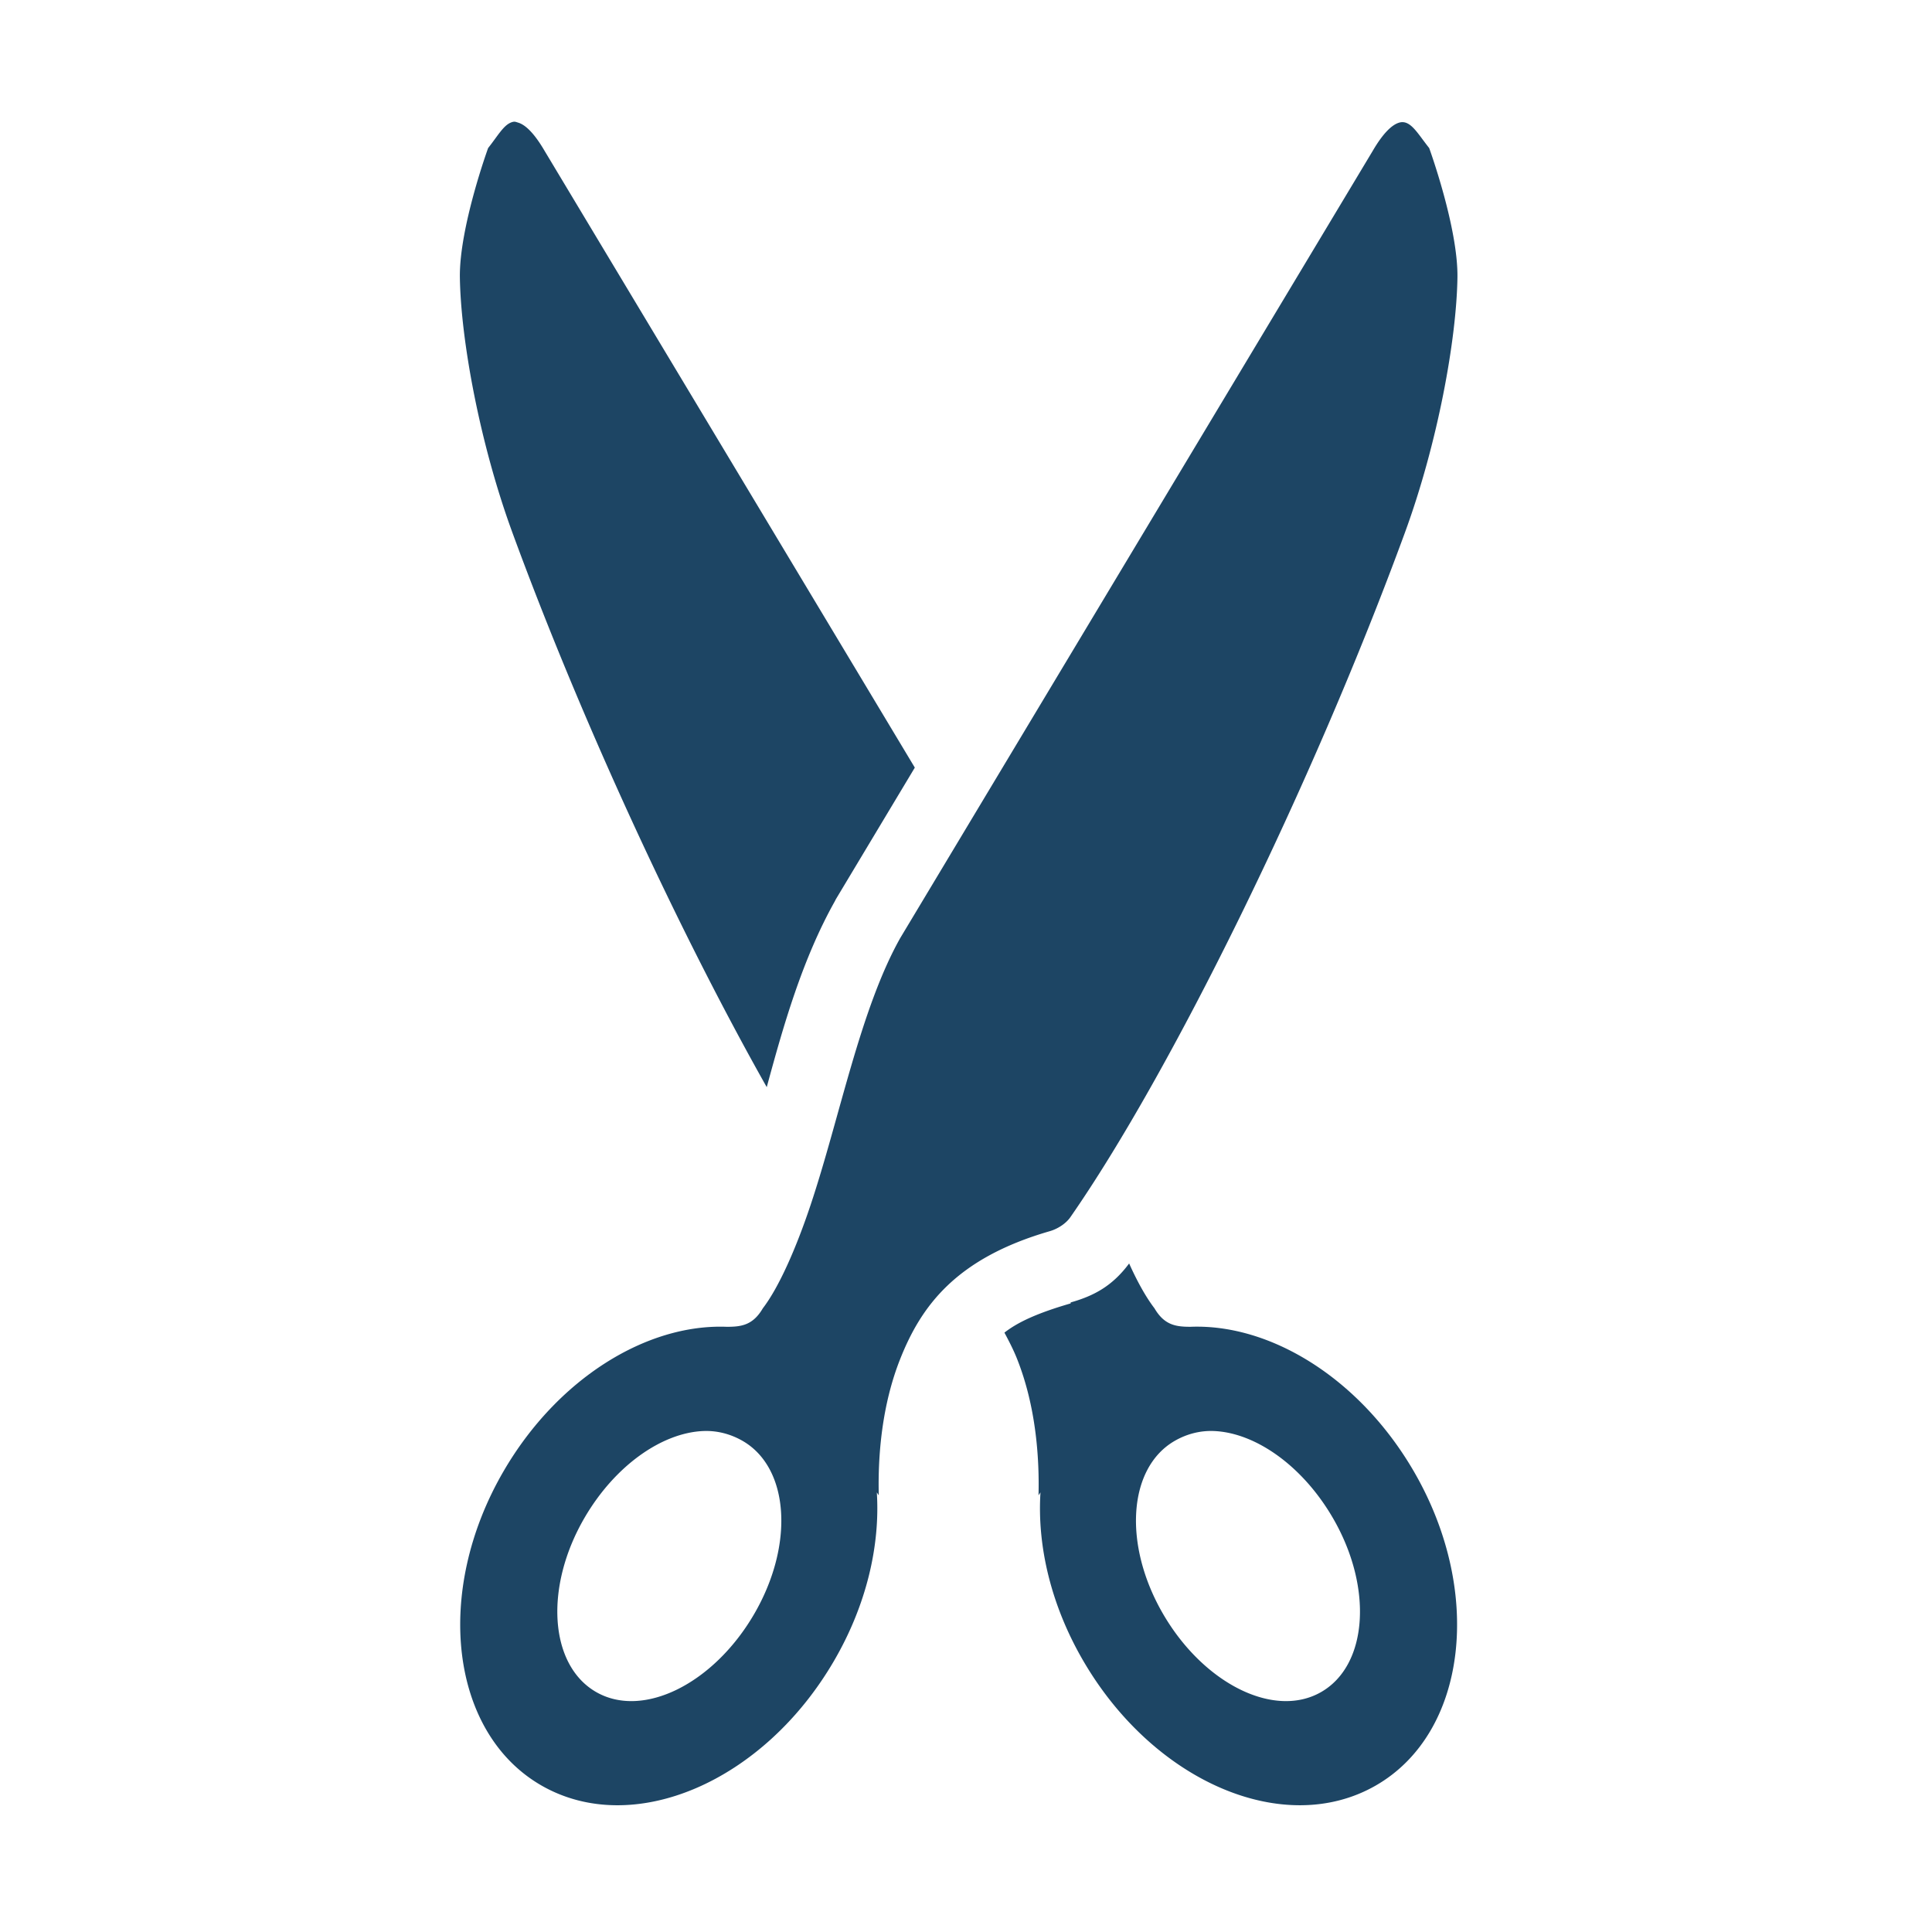<?xml version="1.0" encoding="UTF-8" standalone="no"?>
<!-- Created with Inkscape (http://www.inkscape.org/) -->

<svg
   xmlns:dc="http://purl.org/dc/elements/1.1/"
   xmlns:cc="http://creativecommons.org/ns#"
   xmlns:rdf="http://www.w3.org/1999/02/22-rdf-syntax-ns#"
   xmlns:svg="http://www.w3.org/2000/svg"
   xmlns="http://www.w3.org/2000/svg"
   xmlns:sodipodi="http://sodipodi.sourceforge.net/DTD/sodipodi-0.dtd"
   xmlns:inkscape="http://www.inkscape.org/namespaces/inkscape"
   width="128"
   height="128"
   id="svg3027"
   version="1.1"
   inkscape:version="0.48.5 r10040"
   sodipodi:docname="BASE.svg"
   inkscape:export-xdpi="90"
   inkscape:export-ydpi="90">
  <defs
     id="defs3029" />
  <sodipodi:namedview
     id="base"
     pagecolor="#ffffff"
     bordercolor="#666666"
     borderopacity="1.0"
     inkscape:pageopacity="0.0"
     inkscape:pageshadow="2"
     inkscape:zoom="3.959798"
     inkscape:cx="78.890504"
     inkscape:cy="56.202159"
     inkscape:document-units="px"
     inkscape:current-layer="svg3027"
     showgrid="true"
     inkscape:window-width="1013"
     inkscape:window-height="847"
     inkscape:window-x="1932"
     inkscape:window-y="1"
     inkscape:window-maximized="0"
     inkscape:showpageshadow="false"
     borderlayer="false"
     showguides="true"
     inkscape:guide-bbox="true"
     inkscape:snap-to-guides="false"
     inkscape:snap-grids="false">
    <inkscape:grid
       type="xygrid"
       id="grid2981"
       empspacing="4"
       visible="true"
       enabled="true"
       snapvisiblegridlinesonly="true"
       spacingx="4px"
       spacingy="4px"
       dotted="false" />
    <sodipodi:guide
       orientation="0,1"
       position="0,120"
       id="guide2999" />
    <sodipodi:guide
       orientation="1,0"
       position="120,128"
       id="guide3001" />
    <sodipodi:guide
       orientation="0,1"
       position="0,8"
       id="guide3003" />
    <sodipodi:guide
       orientation="1,0"
       position="8,128"
       id="guide3005" />
  </sodipodi:namedview>
  <path
     style="fill:#1D4564;fill-opacity:1;stroke:none;display:inline"
     d="m 34.082,8.064 c -0.085,-0.002 -0.176,0.029 -0.258,0.065 -0.495,0.214 -0.889,0.933 -1.484,1.678 0,0 -1.922,5.276 -1.872,8.584 0.062,4.09 1.297,10.942 3.485,16.91 4.643,12.663 11.117,26.576 16.846,36.725 1.104,-4.073 2.354,-8.474 4.518,-12.328 a 4.981,4.981 0 0 1 0.065,-0.129 L 60.609,50.856 36.083,10 C 35.379,8.792 34.791,8.264 34.34,8.128 c -0.094,-0.028 -0.173,-0.063 -0.258,-0.065 z m 58.605,0.065 C 92.236,8.264 91.648,8.792 90.944,10 L 59.641,62.151 c -2.651,4.721 -4.006,11.902 -5.938,17.685 -0.966,2.891 -2.106,5.464 -3.163,6.842 -0.658,1.127 -1.433,1.226 -2.388,1.226 -5.309,-0.207 -11.206,3.419 -14.78,9.552 -4.669,8.012 -3.548,17.378 2.517,20.847 6.065,3.469 14.694,-0.249 19.363,-8.261 2.149,-3.688 3.064,-7.625 2.84,-11.166 l 0.129,0.194 c -0.065,-2.645 0.206,-5.976 1.42,-9.036 1.393,-3.509 3.69,-6.656 9.875,-8.455 0.533,-0.145 1.112,-0.506 1.42,-0.968 6.627,-9.536 15.974,-28.499 22.138,-45.309 2.188,-5.968 3.424,-12.82 3.485,-16.91 0.05,-3.308 -1.872,-8.584 -1.872,-8.584 C 93.894,8.813 93.437,7.902 92.687,8.128 z M 74.808,83.708 c -1.133,1.527 -2.38,2.158 -3.873,2.582 l 0,0.064 c -2.178,0.633 -3.484,1.229 -4.389,1.936 0.303,0.567 0.604,1.149 0.839,1.743 1.214,3.06 1.485,6.391 1.42,9.036 l 0.129,-0.194 c -0.224,3.541 0.691,7.478 2.84,11.166 4.669,8.012 13.298,11.731 19.363,8.261 6.065,-3.469 7.186,-12.835 2.517,-20.847 -3.574,-6.133 -9.472,-9.759 -14.78,-9.552 -0.955,0 -1.73,-0.1 -2.388,-1.226 -0.547,-0.713 -1.121,-1.731 -1.678,-2.969 z M 46.603,94.809 c 0.917,-0.037 1.804,0.201 2.582,0.645 3.11,1.779 3.457,6.886 0.775,11.489 -2.682,4.603 -7.346,6.942 -10.456,5.163 -3.11,-1.779 -3.457,-6.95 -0.775,-11.553 2.012,-3.452 5.124,-5.632 7.874,-5.744 z m 33.82,0 c 2.75,0.112 5.863,2.292 7.874,5.744 2.682,4.603 2.335,9.774 -0.775,11.553 -3.11,1.779 -7.774,-0.561 -10.456,-5.163 -2.682,-4.603 -2.335,-9.71 0.775,-11.489 0.777,-0.445 1.665,-0.683 2.582,-0.645 z"
     id="path3113"
     inkscape:connector-curvature="0" />
</svg>
